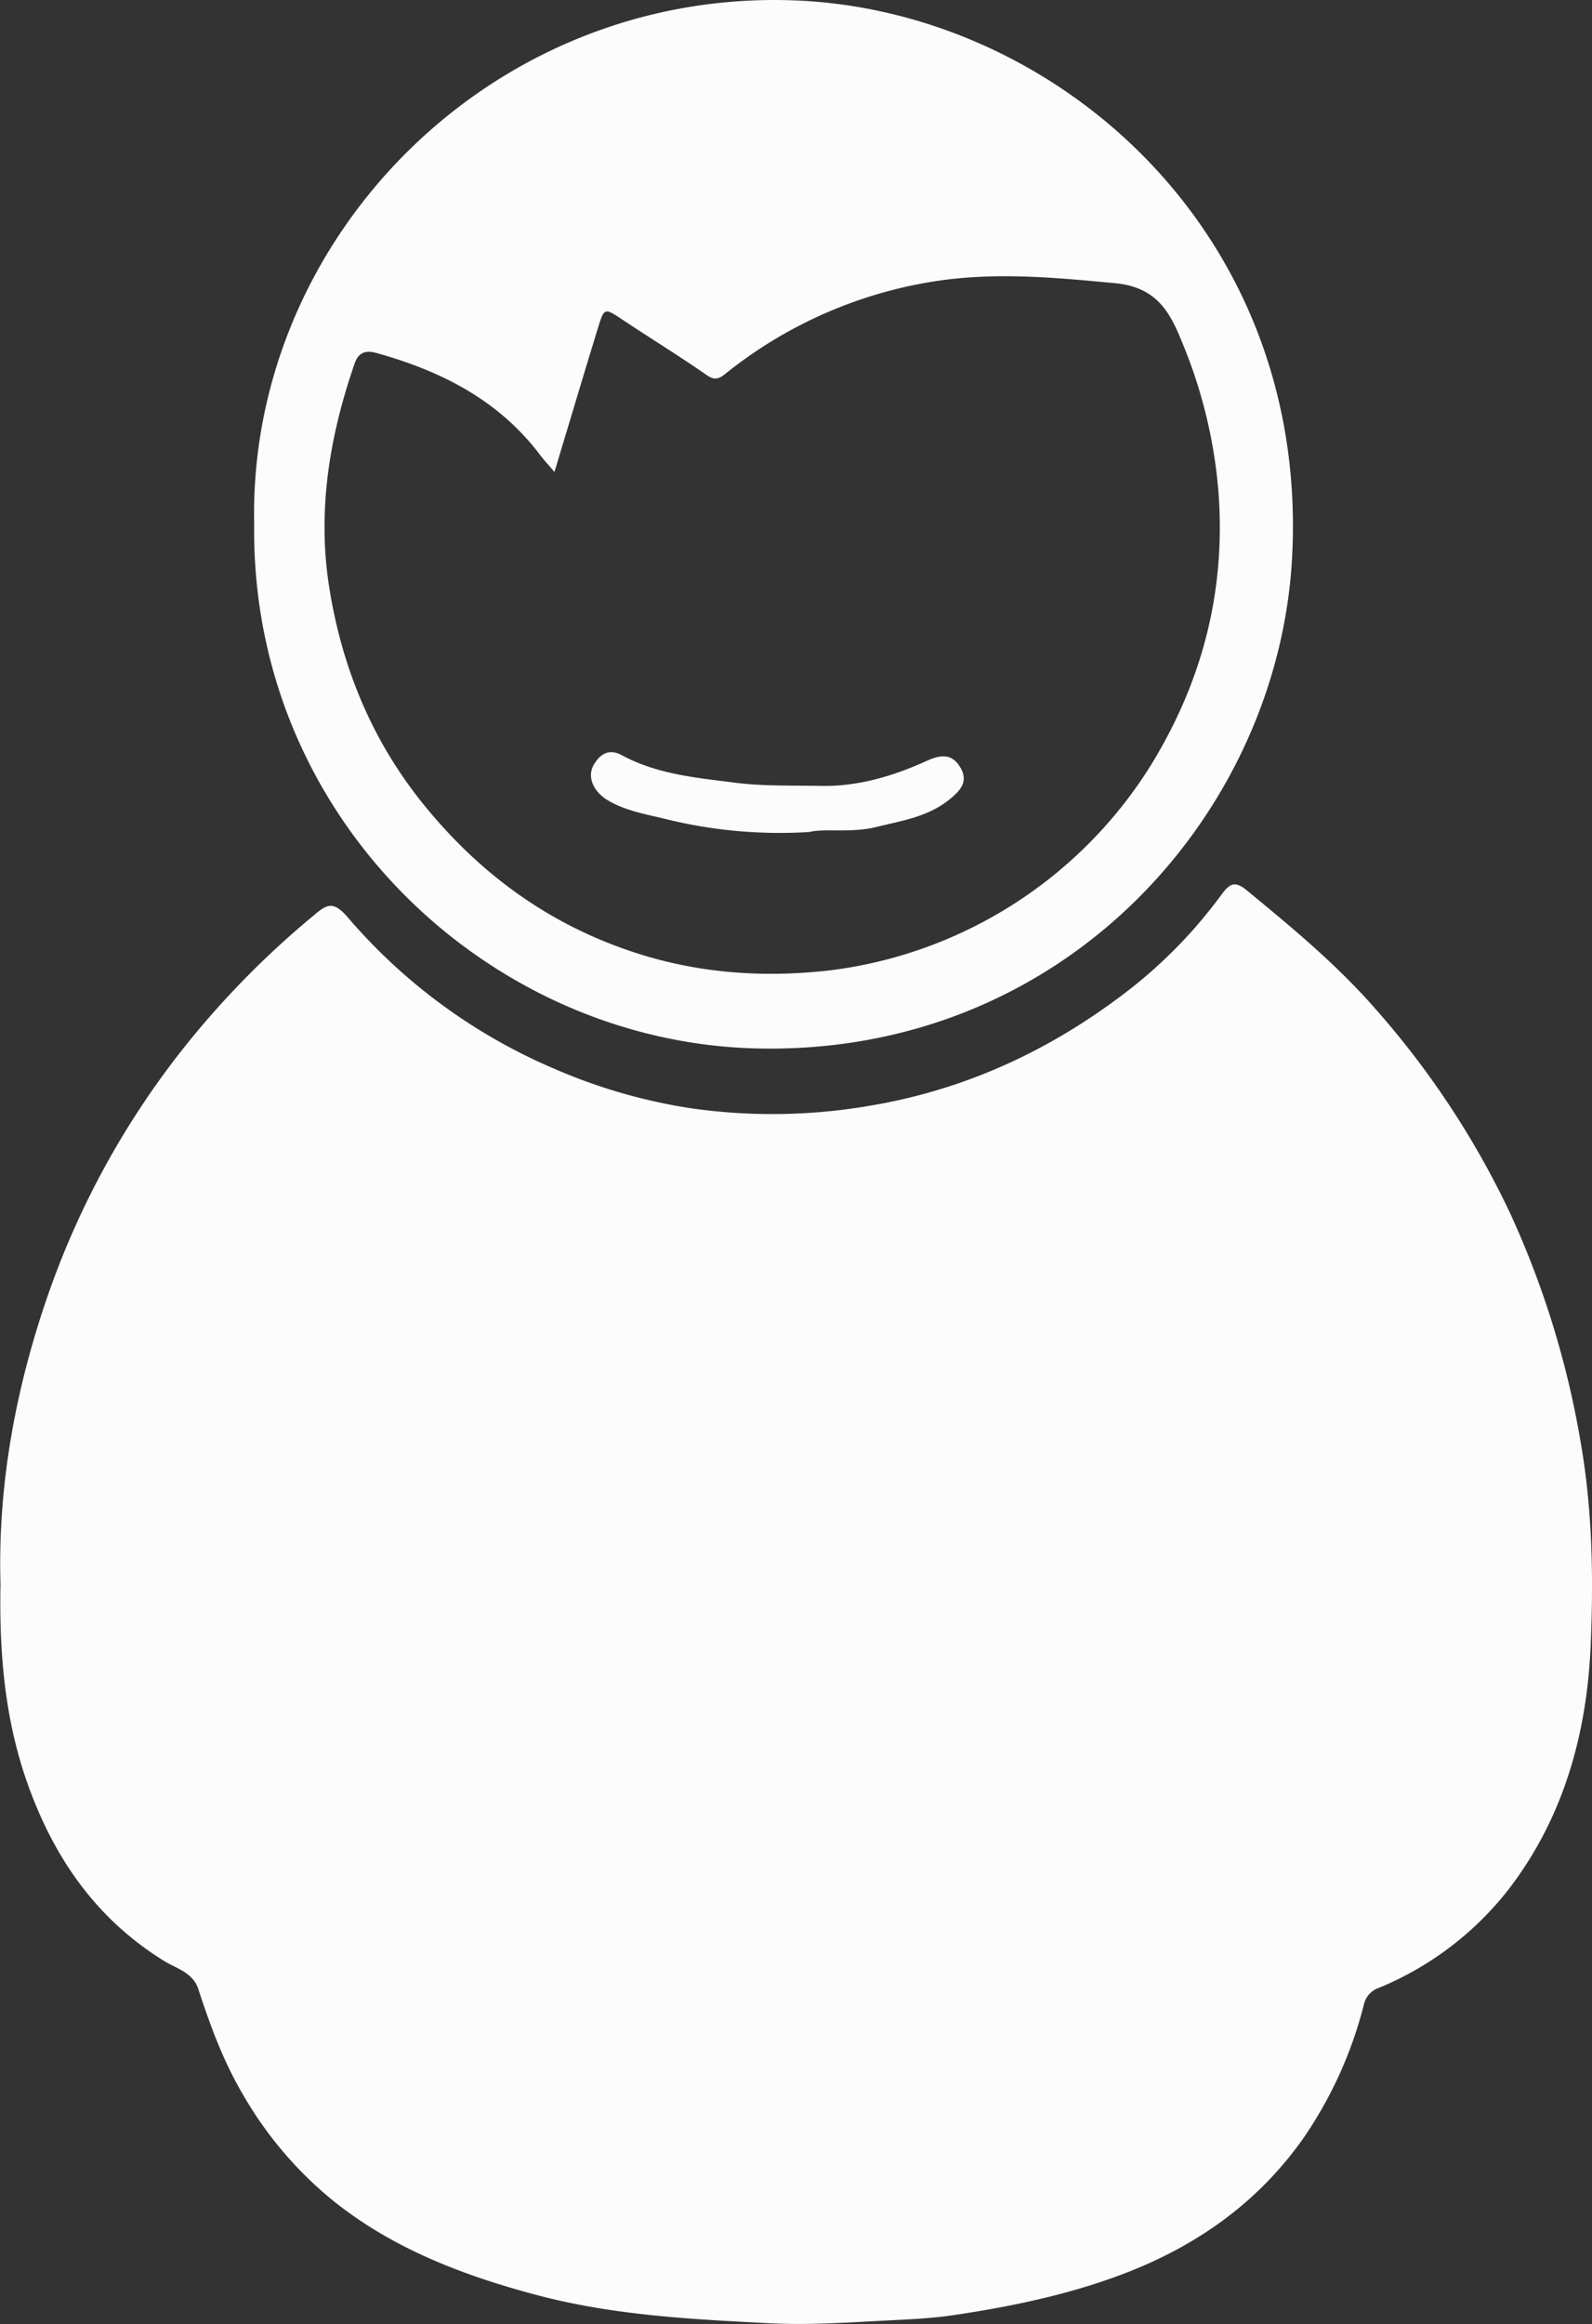 <svg id="Capa_1" data-name="Capa 1" xmlns="http://www.w3.org/2000/svg" viewBox="0 0 383.48 559.46"><rect x="0" y="0" width="383.48" height="559.46" fill="#333333" stroke="none"/><path d="M402.71,371.94a219.11,219.11,0,0,0-17-55,208.83,208.83,0,0,0-32.32-49c-9.36-10.73-20.16-19.66-31.05-28.61-2.86-2.36-4.12-1.71-6.2,1.14a116,116,0,0,1-23.87,24.1c-18.3,13.78-38.55,23-61.43,26.71a138,138,0,0,1-43.12.39,132.93,132.93,0,0,1-32.3-9.45,135,135,0,0,1-49.64-36.39c-3.46-4-5-3.19-8-.65a215.28,215.28,0,0,0-29.87,30,202.88,202.88,0,0,0-34,60.54c-8.07,22.93-12.49,46.59-11.79,70.61-.32,16.42,1,32.17,6.3,47.4,6.31,18.07,16.52,33.05,33.09,43.29,2.92,1.81,6.94,2.76,8.25,6.76,2.88,8.81,6.05,17.45,10.81,25.49a92,92,0,0,0,22.09,25.81c14.31,11.33,31,17.68,48.57,22.35,18.45,4.91,37.25,5.84,56.08,6.81,10.13.52,20.27-.27,30.4-.77,4.75-.23,9.57-.52,14.18-1.21,14.45-2.16,28.76-5.16,42.46-10.59,17-6.78,31.2-17.11,41.78-32.22a100,100,0,0,0,14.42-32,5.49,5.49,0,0,1,3.61-3.95A76.55,76.55,0,0,0,386,479c12.77-17,18.25-36.89,19.16-57.87C405.86,404.74,405.59,388.29,402.71,371.94Z" transform="translate(-22 -25)" fill="#fcfcfc"/><path d="M204.09,277.37c74.6,1.87,126-57,129.16-118.4C337.36,80.14,275.34,26.73,212,25.05,139.38,23.11,81.75,83,83.23,151.19,82.34,221.93,139.76,275.76,204.09,277.37ZM107.44,112.45c1.33-3.84,4.36-2.73,6.27-2.19,15.09,4.33,28.65,11.32,38.42,24.3.9,1.19,1.92,2.25,3.42,4.06h0c3.67-12.12,7-23.34,10.45-34.55,1.55-5.06,1.58-5,5.86-2.17,6.7,4.45,13.59,8.69,20.22,13.28,1.85,1.31,2.83,1.24,4.56-.13a106.72,106.72,0,0,1,50.85-22.39c14.55-2.2,28.71-.85,43.2.52,10.26,1,13.29,7.37,16.22,14.61a118.32,118.32,0,0,1,8.58,35.48c1.85,24.07-3.94,46-16.45,66.22a106.57,106.57,0,0,1-77.52,49.14c-16.28,1.8-32.09.58-47.59-4.66-20.13-6.77-36.49-18.79-49.88-35.3-12.37-15.27-19.61-32.77-22.7-52C98.35,148.14,101.33,130.09,107.44,112.45Z" transform="translate(-22 -25)" fill="#fcfcfc"/><path d="M168.54,217.72c4.08,2.4,8.84,3.24,13.22,4.29a114.65,114.65,0,0,0,35.15,3.27c3.75-.94,10,.31,16.17-1.21s12.54-2.43,17.82-6.78c2.83-2.31,4.35-4.47,2.31-7.74s-4.76-2.86-8.05-1.37c-8,3.64-16.45,6.16-25.41,6-6.83-.14-13.64.1-20.5-.75-9.44-1.21-18.88-2-27.47-6.65-3-1.6-5.1-.39-6.65,2.13C163.32,211.83,164.76,215.5,168.54,217.72Z" transform="translate(-22 -25)" fill="#fcfcfc"/></svg>